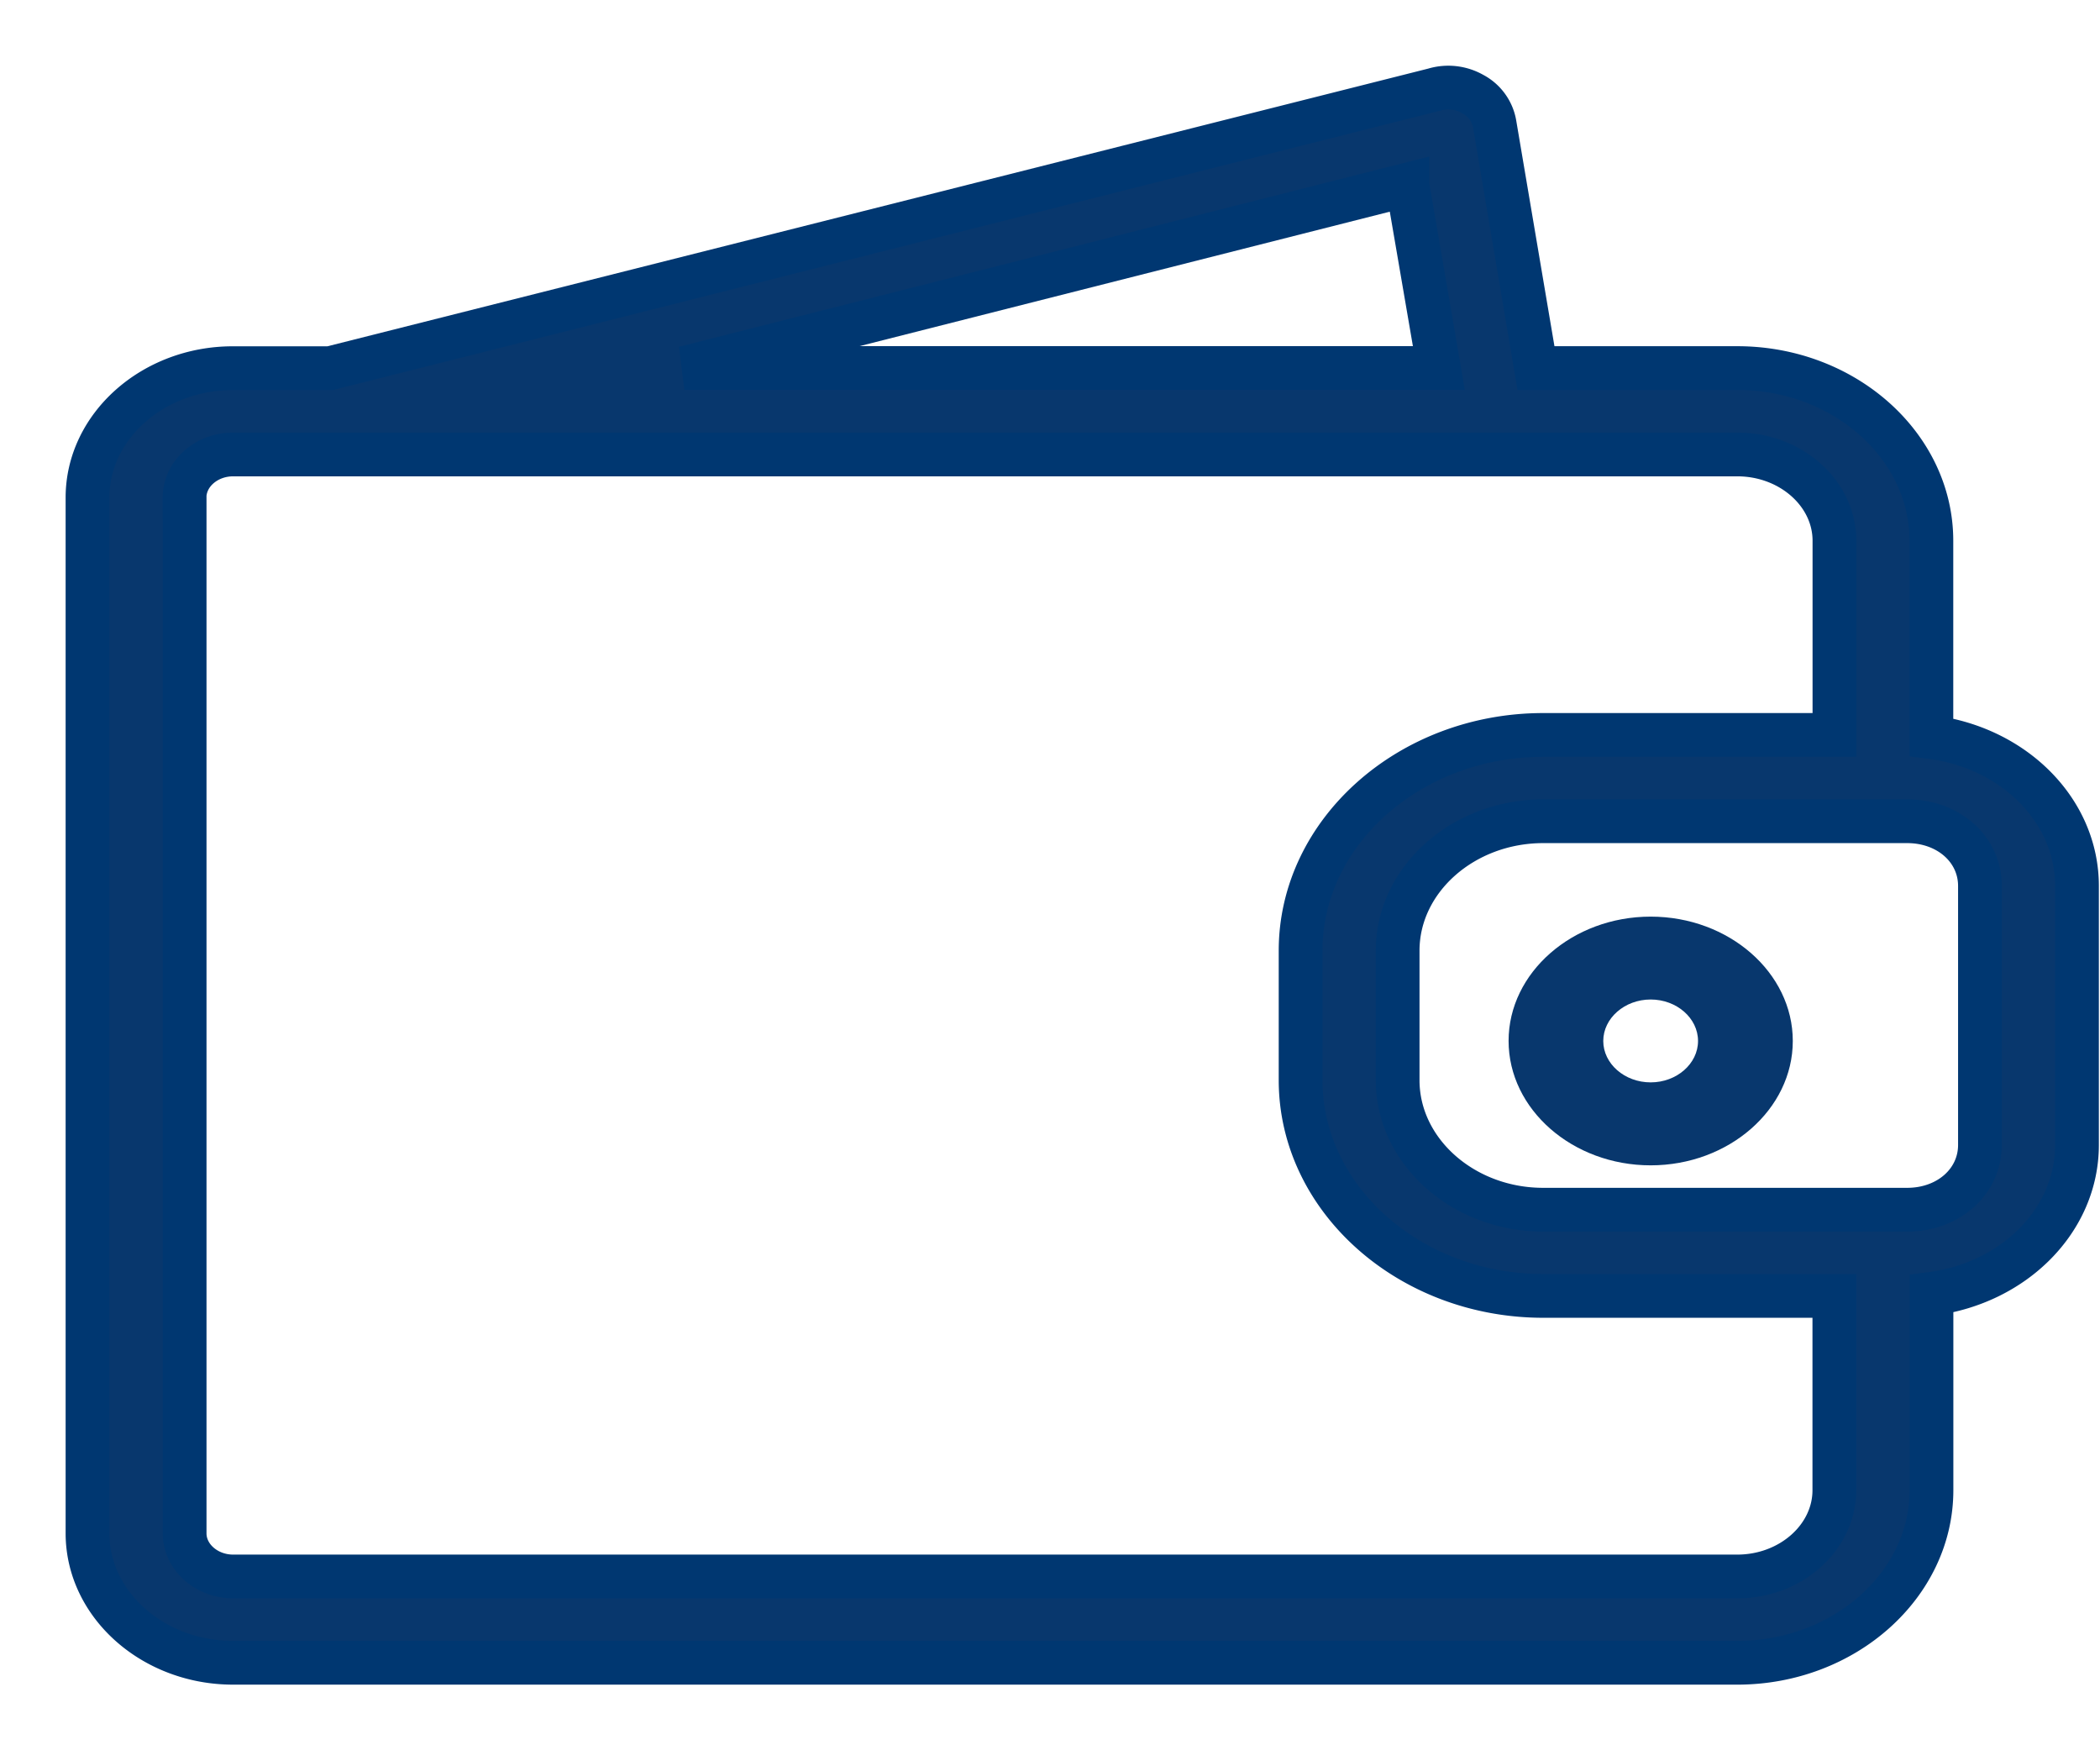 <svg xmlns="http://www.w3.org/2000/svg" width="24" height="20" viewBox="0 0 24 20">
    <g fill="#08376D" fill-rule="nonzero">
        <path stroke="#003771" stroke-width=".5" d="M2.664 19h17.19c1.221 0 2.22-.888 2.22-1.972v-2.244c.942-.123 1.663-.839 1.663-1.701v-2.96c0-.862-.721-1.577-1.664-1.7V6.179c0-1.085-.998-1.973-2.218-1.973h-2.301l-.472-2.786a.479.479 0 0 0-.25-.345.565.565 0 0 0-.443-.05L3.773 4.207h-1.11C1.75 4.206 1 4.872 1 5.686V17.52C1 18.334 1.749 19 2.664 19zm19.964-8.876v2.959c0 .419-.36.74-.832.74h-4.16c-.914 0-1.663-.667-1.663-1.48v-1.48c0-.813.749-1.479 1.664-1.479h4.159c.471 0 .832.32.832.74zM16.084 2.11l.36 2.095H7.821l8.263-2.095zM2.109 5.686c0-.272.25-.493.555-.493H19.855c.61 0 1.11.443 1.11.986v2.219h-3.328c-1.525 0-2.773 1.11-2.773 2.465v1.48c0 1.356 1.248 2.465 2.773 2.465h3.327v2.22c0 .542-.499.986-1.11.986H2.665c-.305 0-.555-.222-.555-.493V5.686z"/>
        <path d="M18.865 10.474c-.894 0-1.624.64-1.624 1.42 0 .782.73 1.422 1.624 1.422.893 0 1.624-.64 1.624-1.421 0-.782-.731-1.421-1.624-1.421zm0 1.894c-.298 0-.542-.213-.542-.473s.244-.474.542-.474c.297 0 .541.213.541.474 0 .26-.244.473-.541.473z"/>
    </g>
</svg>
